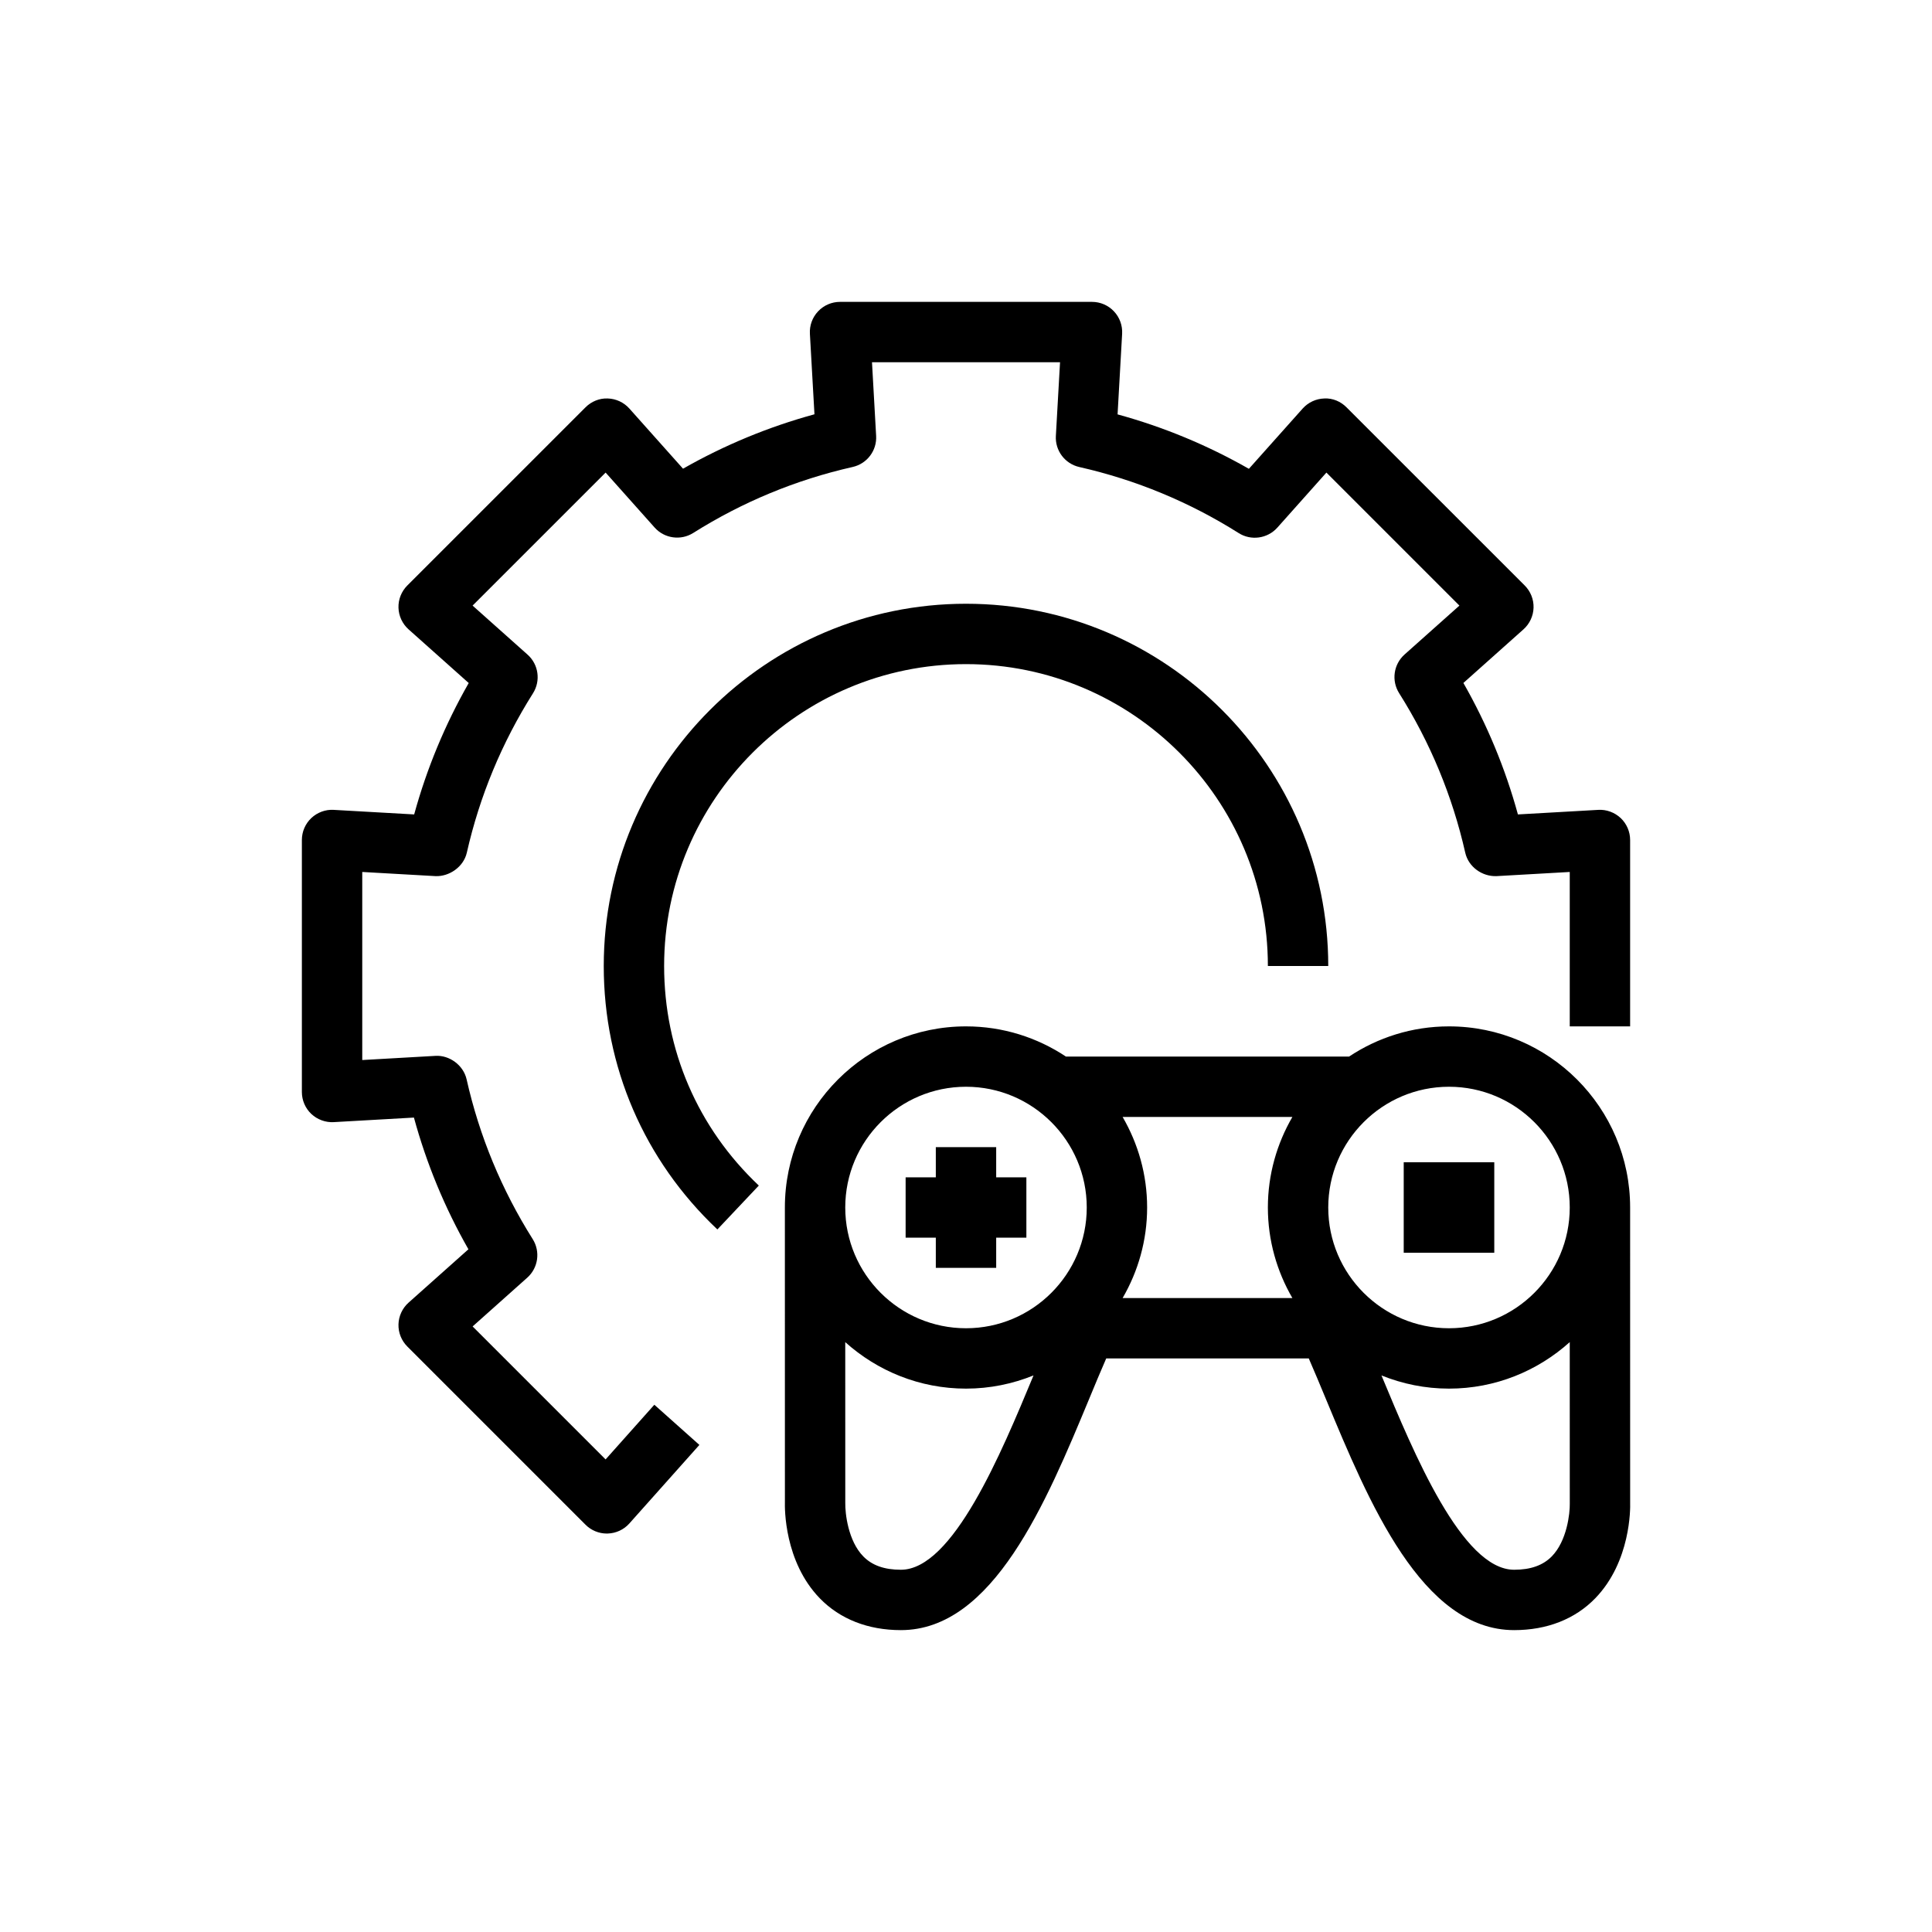 <?xml version="1.0" encoding="UTF-8"?>
<svg xmlns="http://www.w3.org/2000/svg" xmlns:xlink="http://www.w3.org/1999/xlink" width="64px" height="64px" viewBox="0 0 64 64" version="1.1">
  <title>Icon-Architecture/48/Arch_Open-3D-Engine_48</title>
  <defs/>
  <g id="Icon-Architecture/48/Arch_Open-3D-Engine_48" stroke="none" stroke-width="1" fill="none" fill-rule="evenodd">
    <g id="Icon-Service/48/Open-3D-Engine_48" transform="translate(8, 8)" fill="#000000">
      <path d="M24,14 C29.514,14 34,18.486 34,24 L36,24 C36,17.383 30.617,12 24,12 C17.383,12 12,17.383 12,24 C12,27.336 13.337,30.436 15.764,32.727 L17.137,31.273 C15.114,29.363 14,26.78 14,24 C14,18.486 18.486,14 24,14 L24,14 Z M38.5,33.5 L41.5,33.5 L41.5,30.5 L38.5,30.5 L38.5,33.5 Z M23,34 L25,34 L25,33 L26,33 L26,31 L25,31 L25,30 L23,30 L23,31 L22,31 L22,33 L23,33 L23,34 Z M44.001,41.813 L44,36.459 C42.937,37.414 41.538,38 40,38 C39.209,38 38.455,37.842 37.763,37.563 C37.766,37.57 37.769,37.576 37.771,37.583 C38.833,40.139 40.436,44 42.158,44 C42.704,44 43.111,43.855 43.403,43.559 C43.911,43.042 44.007,42.123 44.001,41.813 L44.001,41.813 Z M26.228,37.584 C26.231,37.577 26.233,37.571 26.236,37.563 C25.544,37.842 24.791,38 24,38 C22.463,38 21.063,37.414 20,36.46 L20.001,41.788 C19.995,42.124 20.091,43.042 20.599,43.559 C20.89,43.856 21.297,44 21.843,44 C23.564,44 25.167,40.139 26.228,37.584 L26.228,37.584 Z M20,32 C20,34.206 21.794,36 24,36 C26.206,36 28,34.206 28,32 C28,29.794 26.206,28 24,28 C21.794,28 20,29.794 20,32 L20,32 Z M34,32 C34,30.907 34.299,29.884 34.812,29 L29.188,29 C29.701,29.884 30,30.907 30,32 C30,33.093 29.701,34.116 29.188,35 L34.812,35 C34.299,34.116 34,33.093 34,32 L34,32 Z M36,32 C36,34.206 37.794,36 40,36 C42.206,36 44,34.206 44,32 C44,29.794 42.206,28 40,28 C37.794,28 36,29.794 36,32 L36,32 Z M46.001,41.788 C46.007,41.956 46.025,43.727 44.845,44.945 C44.176,45.635 43.246,46 42.158,46 C39.101,46 37.34,41.758 35.925,38.35 C35.726,37.872 35.537,37.415 35.355,37 L28.645,37 C28.463,37.415 28.273,37.872 28.075,38.352 C26.66,41.759 24.9,46 21.843,46 C20.755,46 19.825,45.635 19.156,44.945 C17.976,43.727 17.995,41.955 18.001,41.757 L18,32 C18,28.691 20.691,26 24,26 C25.223,26 26.36,26.369 27.31,27 L36.69,27 C37.64,26.369 38.777,26 40,26 C43.309,26 46,28.691 46,32 L46.001,41.788 Z M13.676,38.534 L15.168,39.865 L12.849,42.466 C12.666,42.672 12.406,42.792 12.131,42.8 C12.121,42.801 12.112,42.801 12.103,42.801 C11.838,42.801 11.583,42.696 11.396,42.508 L5.493,36.605 C5.299,36.411 5.192,36.145 5.2,35.87 C5.208,35.595 5.329,35.335 5.534,35.152 L7.517,33.384 C6.732,32.008 6.128,30.546 5.712,29.021 L3.057,29.172 C2.787,29.188 2.513,29.089 2.313,28.901 C2.113,28.712 2,28.449 2,28.174 L2,19.826 C2,19.551 2.113,19.288 2.313,19.099 C2.513,18.911 2.786,18.81 3.057,18.828 L5.72,18.979 C6.137,17.458 6.742,16 7.527,14.626 L5.534,12.848 C5.329,12.665 5.208,12.405 5.2,12.13 C5.192,11.855 5.299,11.589 5.493,11.395 L11.396,5.493 C11.59,5.298 11.862,5.187 12.131,5.2 C12.406,5.208 12.666,5.329 12.849,5.534 L14.626,7.526 C15.999,6.744 17.458,6.14 18.98,5.724 L18.829,3.057 C18.813,2.782 18.911,2.513 19.101,2.313 C19.289,2.113 19.552,2 19.827,2 L28.174,2 C28.449,2 28.712,2.113 28.9,2.313 C29.09,2.513 29.187,2.782 29.172,3.057 L29.021,5.727 C30.541,6.143 31.999,6.747 33.371,7.53 L35.152,5.534 C35.336,5.329 35.595,5.208 35.87,5.2 C36.146,5.185 36.411,5.298 36.605,5.493 L42.508,11.395 C42.702,11.589 42.809,11.855 42.801,12.13 C42.793,12.405 42.672,12.665 42.467,12.848 L40.477,14.624 C41.261,15.998 41.866,17.457 42.283,18.979 L44.943,18.828 C45.213,18.811 45.487,18.911 45.687,19.099 C45.887,19.288 46,19.551 46,19.826 L46,26 L44,26 L44,20.885 L41.57,21.023 C41.103,21.039 40.646,20.723 40.538,20.246 C40.114,18.37 39.377,16.593 38.348,14.962 C38.087,14.549 38.163,14.007 38.527,13.682 L40.345,12.061 L35.939,7.655 L34.313,9.479 C33.987,9.843 33.443,9.919 33.033,9.659 C31.404,8.631 29.628,7.895 27.754,7.471 C27.277,7.363 26.948,6.927 26.977,6.438 L27.115,4 L20.886,4 L21.023,6.437 C21.052,6.925 20.723,7.361 20.246,7.469 C18.37,7.893 16.594,8.628 14.964,9.655 C14.553,9.914 14.01,9.84 13.685,9.475 L12.062,7.655 L7.655,12.061 L9.477,13.686 C9.841,14.011 9.917,14.552 9.656,14.966 C8.626,16.597 7.888,18.373 7.464,20.246 C7.355,20.723 6.878,21.039 6.432,21.023 L4,20.885 L4,27.115 L6.425,26.977 C6.878,26.948 7.349,27.277 7.457,27.755 C7.88,29.634 8.617,31.414 9.646,33.046 C9.906,33.459 9.83,34 9.466,34.325 L7.656,35.94 L12.061,40.345 L13.676,38.534 Z" id="Fill-1"/>
    </g>
  </g>
</svg>

